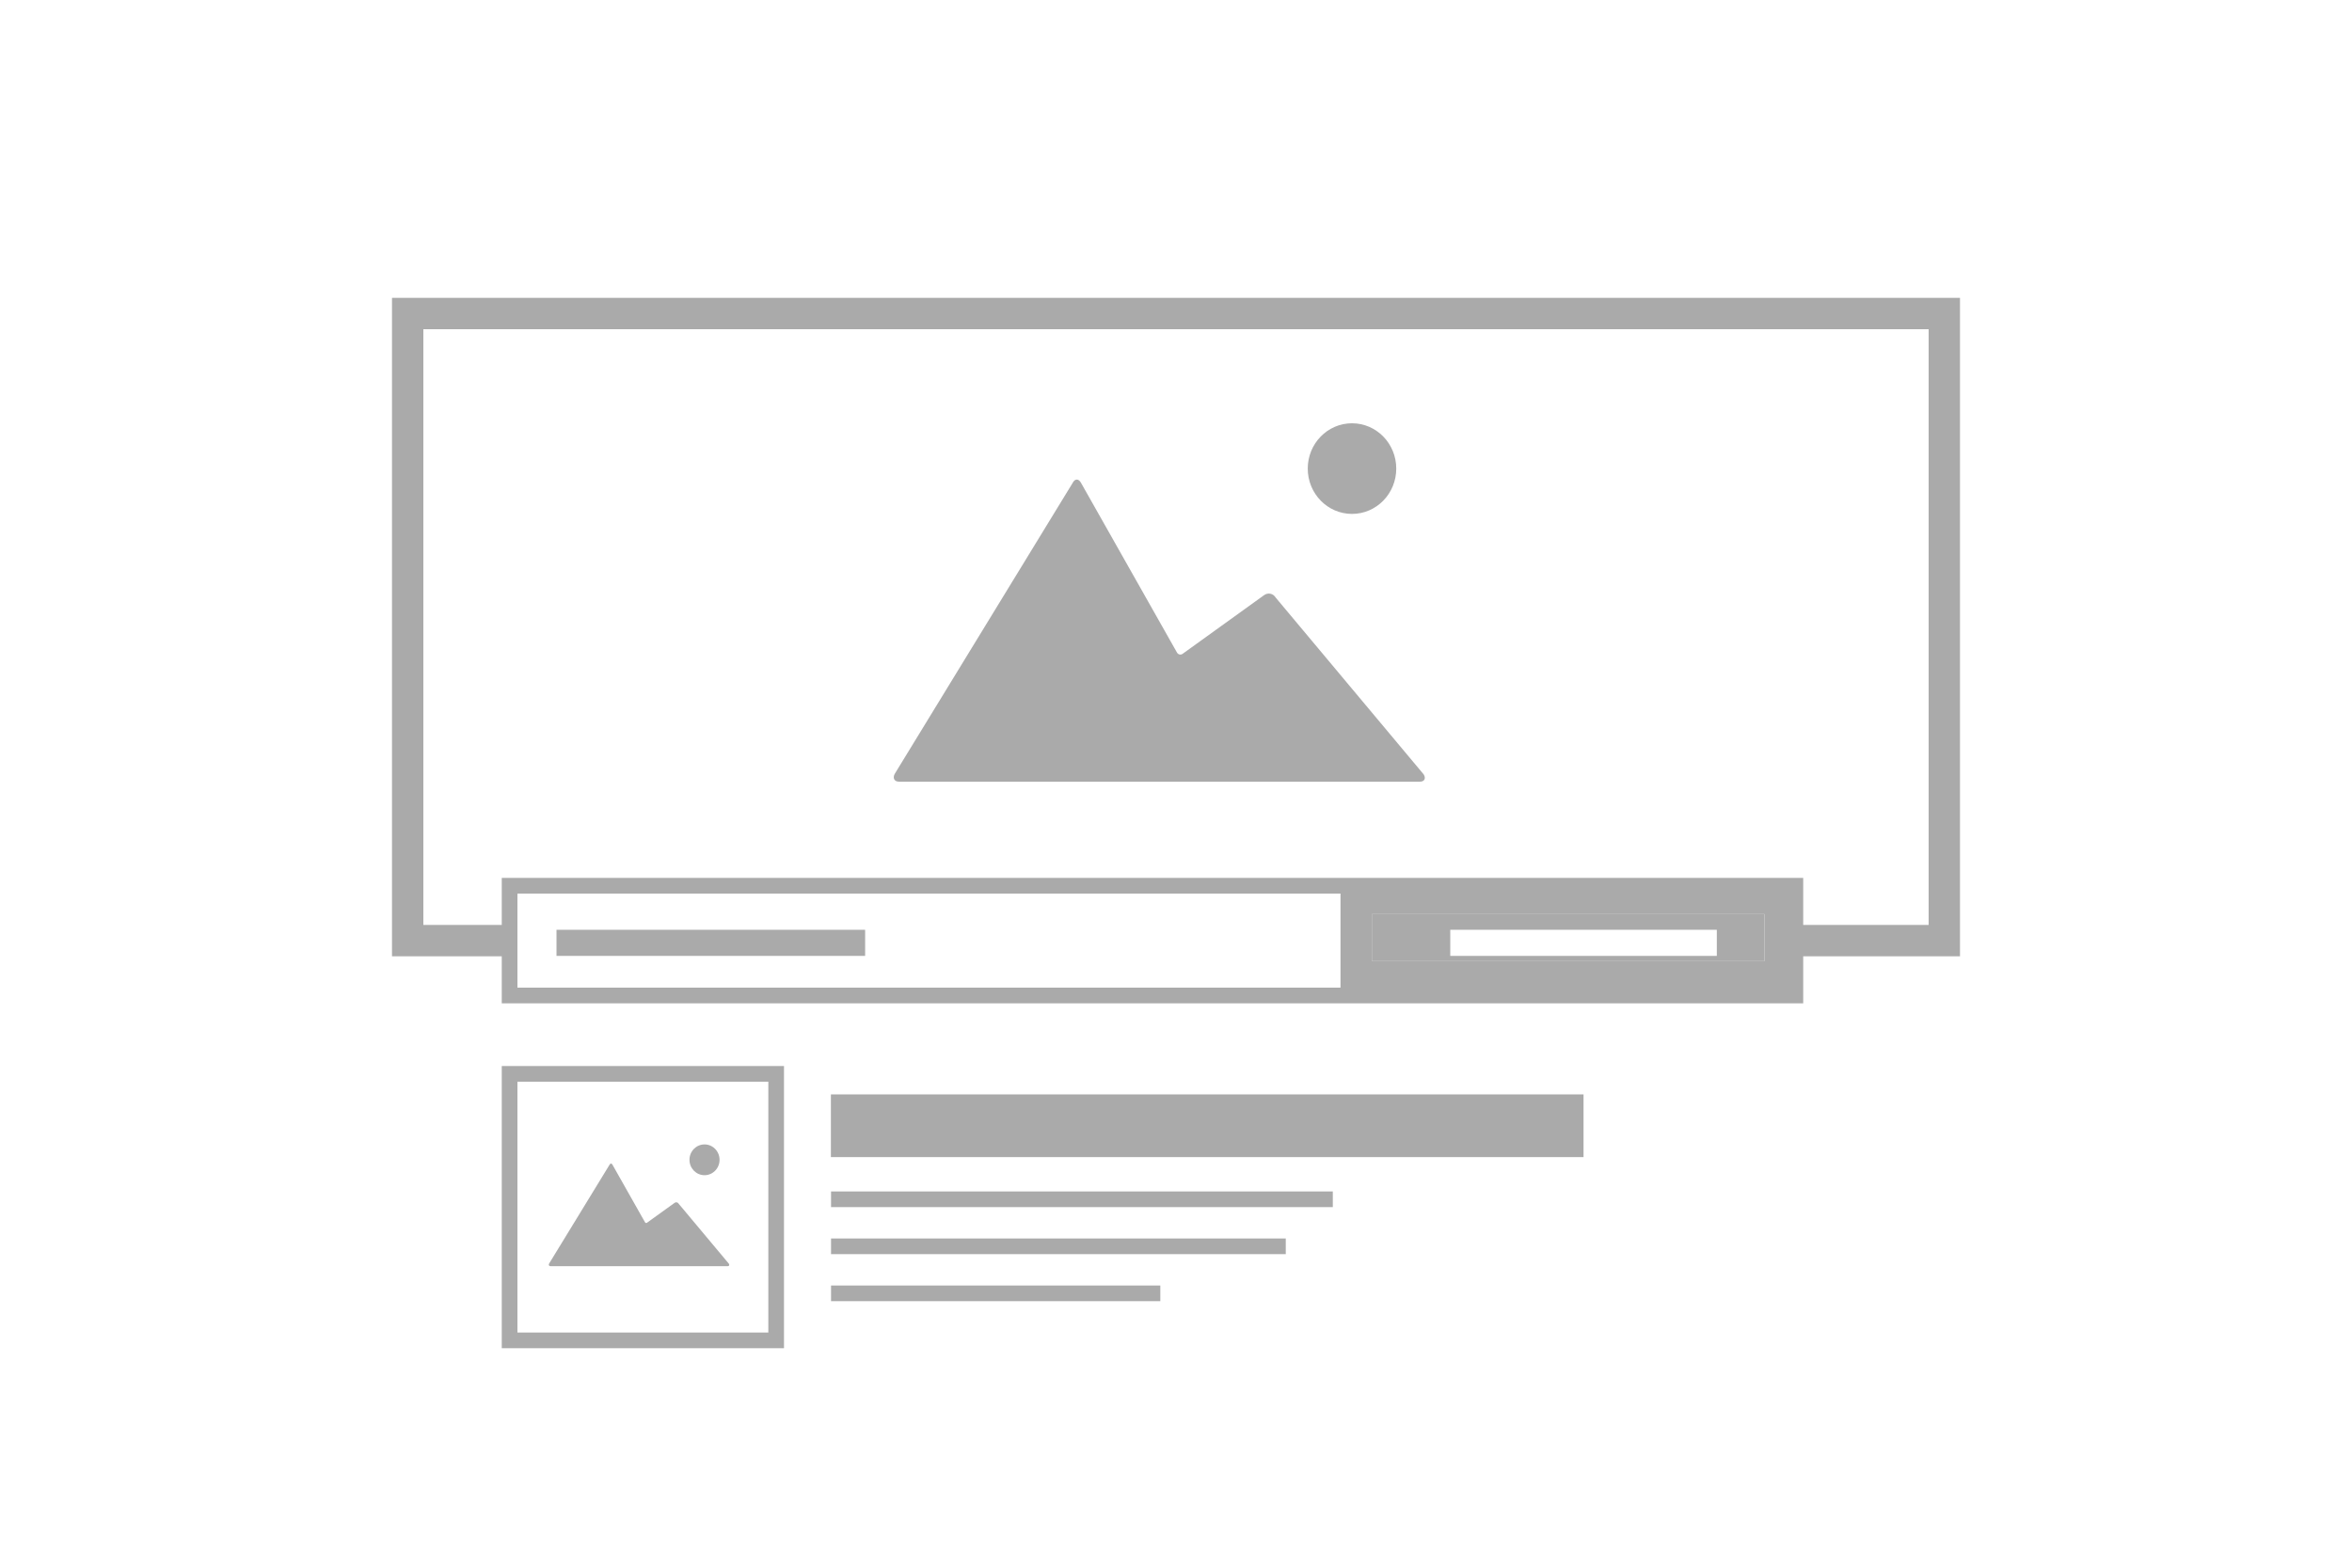 <?xml version="1.0" encoding="UTF-8"?>
<svg width="150px" height="100px" viewBox="0 0 150 100" version="1.1" xmlns="http://www.w3.org/2000/svg" xmlns:xlink="http://www.w3.org/1999/xlink">
    <!-- Generator: Sketch 47.1 (45422) - http://www.bohemiancoding.com/sketch -->
    <title>searchresults</title>
    <desc>Created with Sketch.</desc>
    <defs>
        <rect id="path-1" x="0" y="0" width="81" height="6"></rect>
        <rect id="path-2" x="52" y="0" width="25.036" height="3"></rect>
    </defs>
    <g id="Page-1" stroke="none" stroke-width="1" fill="none" fill-rule="evenodd">
        <g id="searchresults">
            <g id="Group" transform="translate(27, 21)">
                <rect id="Rectangle-5" stroke="#aaaaaa" stroke-width="2" x="-1" y="-1" width="98" height="40"></rect>
                <g id="editor-images-pictures-photos-collection-glyph" transform="translate(30, 6)" fill="#aaaaaa">
                    <g id="path-1-link">
                        <path d="M11.935,3.788 L18.063,14.625 C18.138,14.758 18.301,14.793 18.422,14.706 L23.62,10.962 C23.863,10.787 24.187,10.848 24.35,11.109 L33.797,22.398 C33.956,22.654 33.841,22.862 33.559,22.862 L0.337,22.862 C0.045,22.862 -0.082,22.645 0.056,22.373 L11.415,3.795 C11.552,3.525 11.788,3.526 11.935,3.788 Z M29.225,5.781 C30.783,5.781 32.047,4.487 32.047,2.89 C32.047,1.294 30.783,-1.0658141e-14 29.225,-1.0658141e-14 C27.666,-1.0658141e-14 26.402,1.294 26.402,2.89 C26.402,4.487 27.666,5.781 29.225,5.781 Z" id="path-1"></path>
                    </g>
                </g>
            </g>
            <g id="Group-4" transform="translate(33, 57)">
                <g id="Group-2">
                    <g id="Rectangle" stroke-linecap="square">
                        <use fill="#FFFFFF" fill-rule="evenodd" xlink:href="#path-1"></use>
                        <rect stroke="#aaaaaa" stroke-width="1" x="-0.5" y="-0.5" width="82" height="7"></rect>
                    </g>
                    <g id="Group" transform="translate(2.491, 1.31)">
                        <g id="Group-3" transform="translate(-0, 0)">
                            <g id="Rectangle">
                                <use fill="#aaaaaa" fill-rule="evenodd" xlink:href="#path-2"></use>
                                <rect stroke="#aaaaaa" stroke-width="2" x="51" y="-1" width="27.036" height="5"></rect>
                            </g>
                            <rect id="Rectangle-2" fill="#FFFFFF" x="57" y="1" width="17" height="1.665"></rect>
                            <rect id="Rectangle-2" fill="#aaaaaa" x="0" y="1" width="19.683" height="1.665"></rect>
                            <rect id="Rectangle-2" stroke="#aaaaaa" fill="#aaaaaa" x="18" y="12" width="47" height="3"></rect>
                        </g>
                    </g>
                </g>
            </g>
            <rect id="Rectangle-13" stroke="#aaaaaa" stroke-linecap="square" x="32.5" y="68.5" width="17" height="17"></rect>
            <path d="M39.056,74.287 L41.138,77.97 C41.164,78.015 41.219,78.027 41.26,77.997 L43.027,76.725 C43.109,76.666 43.219,76.686 43.275,76.775 L46.485,80.611 C46.539,80.698 46.5,80.769 46.404,80.769 L35.114,80.769 C35.015,80.769 34.972,80.695 35.019,80.603 L38.879,74.289 C38.926,74.198 39.006,74.198 39.056,74.287 Z M44.931,74.964 C45.461,74.964 45.89,74.525 45.89,73.982 C45.89,73.44 45.461,73 44.931,73 C44.401,73 43.972,73.44 43.972,73.982 C43.972,74.525 44.401,74.964 44.931,74.964 Z" id="path-1" fill="#aaaaaa"></path>
            <path d="M53.5,76.5 L84.5,76.5" id="Line" stroke="#aaaaaa" stroke-linecap="square"></path>
            <path d="M53.5,79.5 L81.5,79.5" id="Line" stroke="#aaaaaa" stroke-linecap="square"></path>
            <path d="M53.5,82.5 L73.5,82.5" id="Line" stroke="#aaaaaa" stroke-linecap="square"></path>
        </g>
    </g>
</svg>